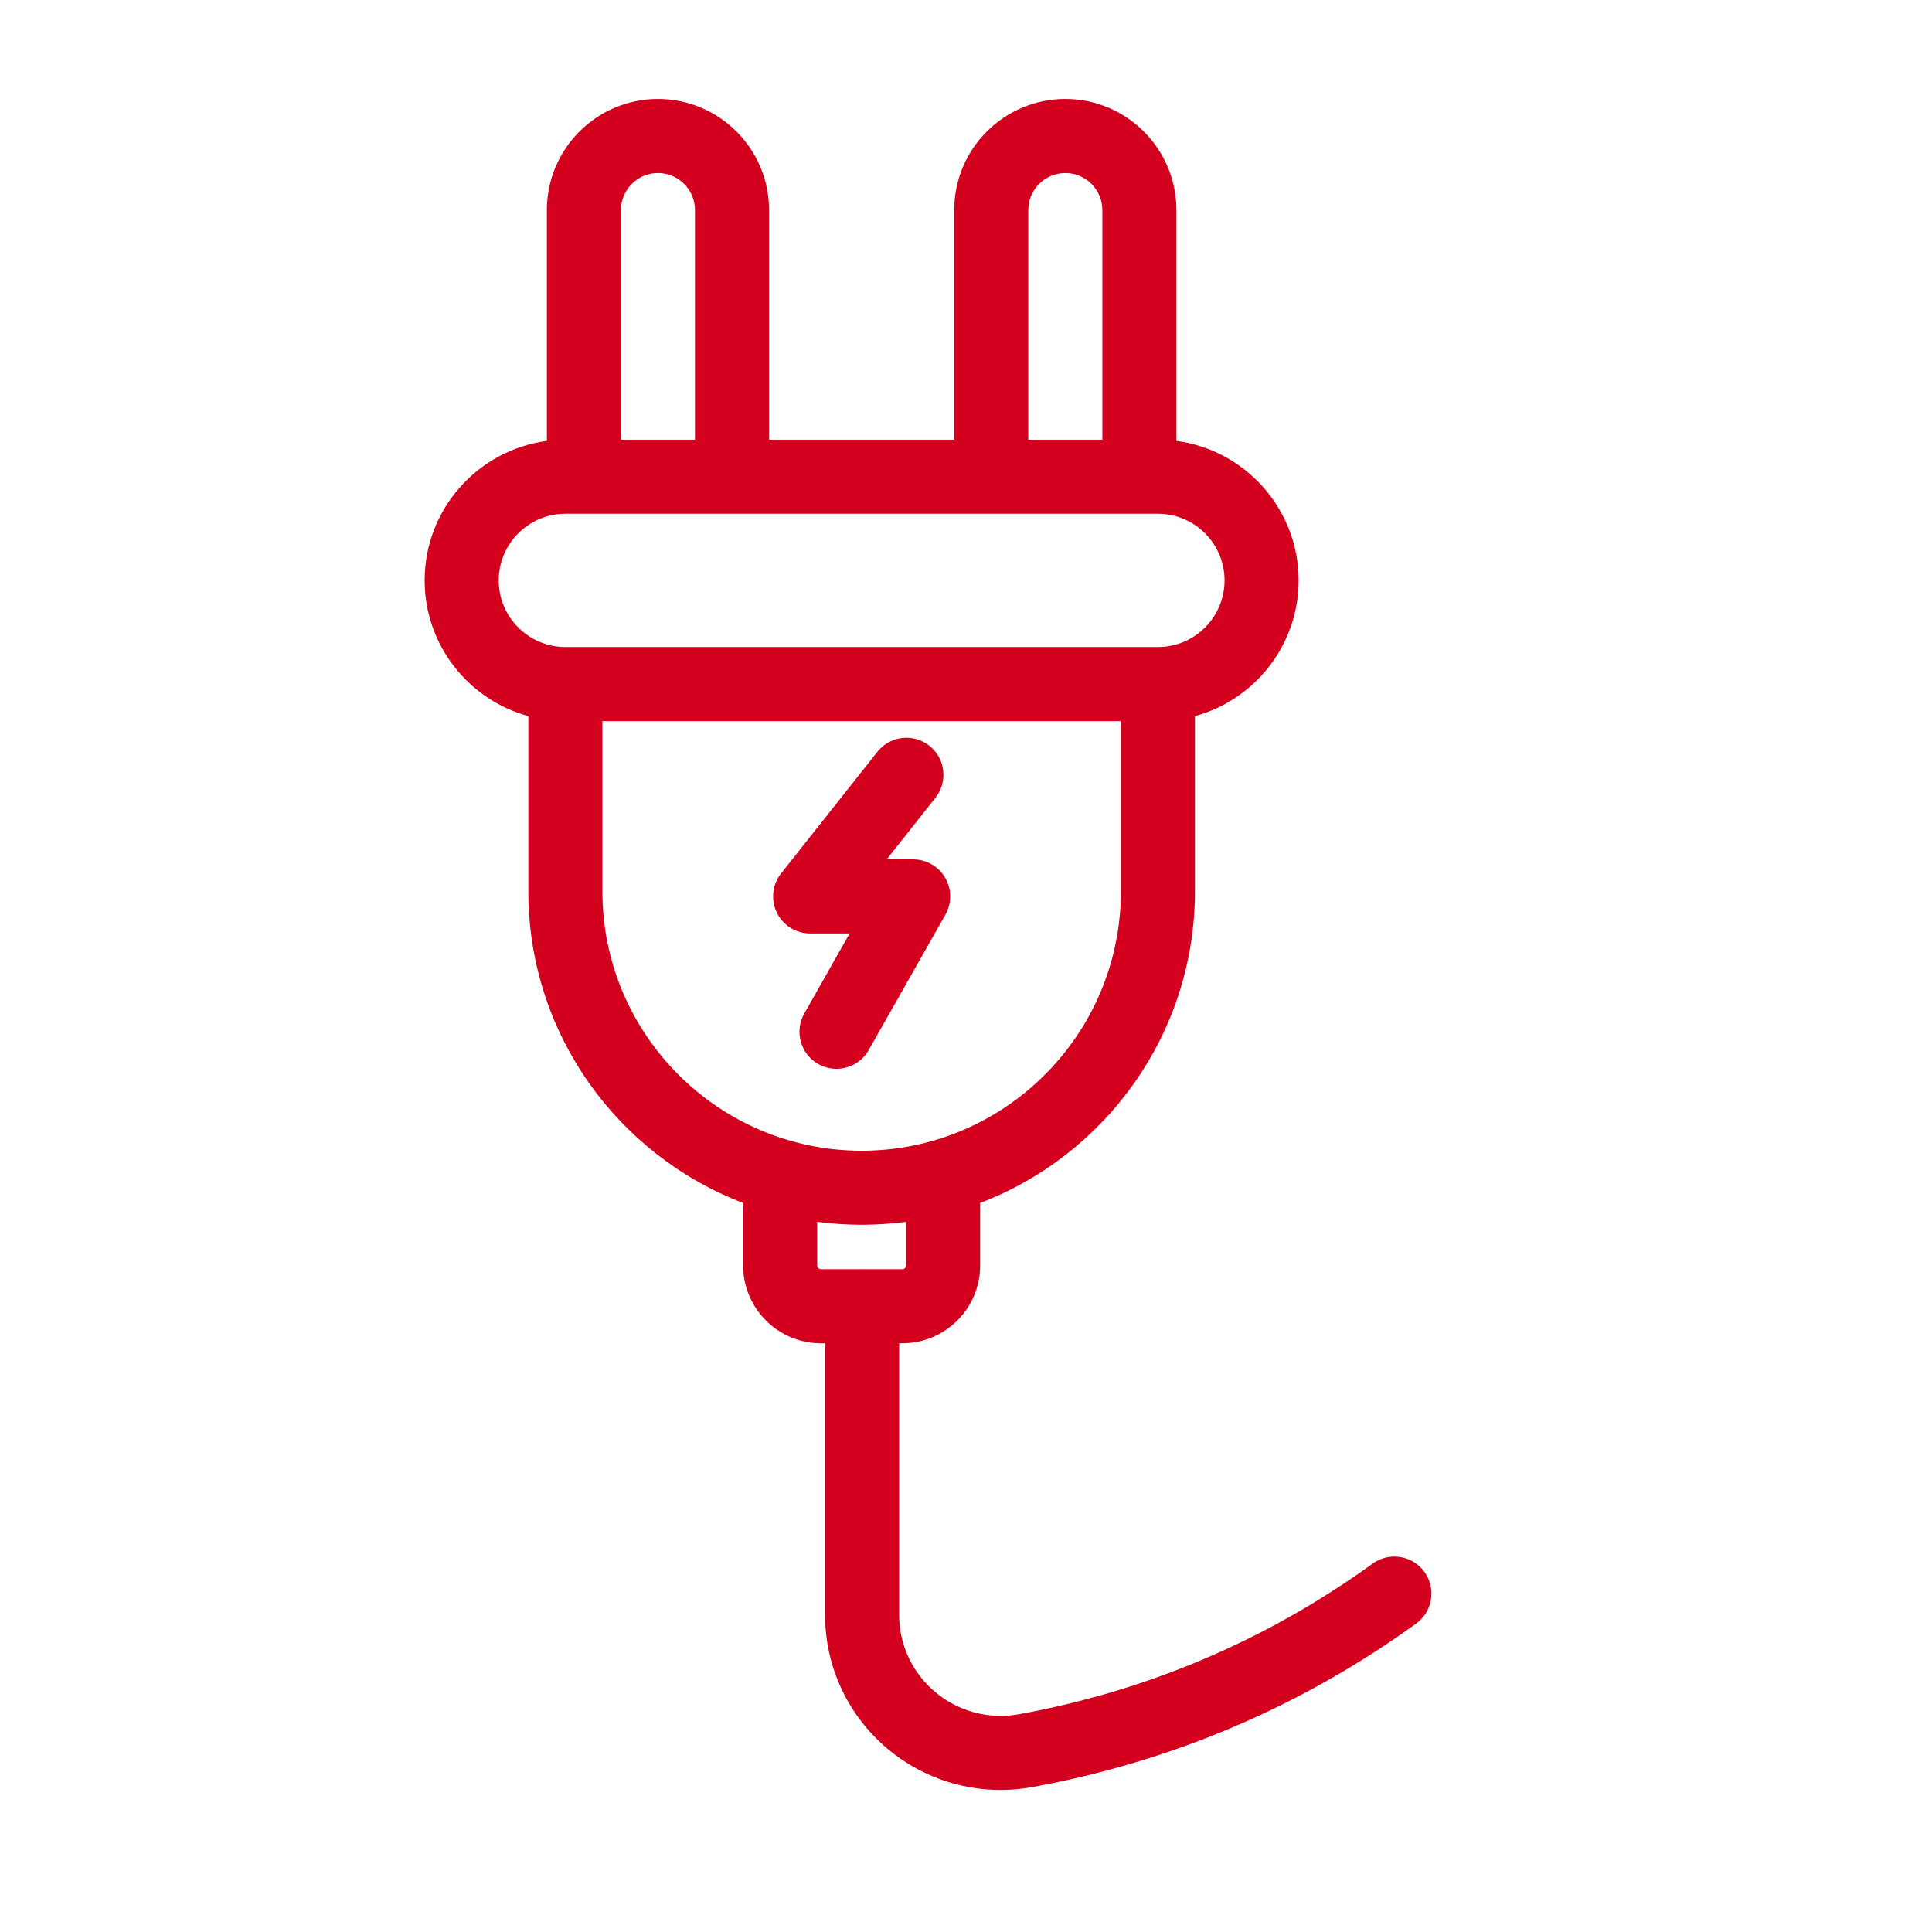 <?xml version="1.0" encoding="UTF-8" standalone="no"?>
<!-- Created with Inkscape (http://www.inkscape.org/) -->

<svg
   xmlns:dc="http://purl.org/dc/elements/1.1/"
   xmlns:cc="http://creativecommons.org/ns#"
   xmlns:rdf="http://www.w3.org/1999/02/22-rdf-syntax-ns#"
   xmlns:svg="http://www.w3.org/2000/svg"
   xmlns="http://www.w3.org/2000/svg"
   xmlns:sodipodi="http://sodipodi.sourceforge.net/DTD/sodipodi-0.dtd"
   xmlns:inkscape="http://www.inkscape.org/namespaces/inkscape"
   width="28mm"
   height="28mm"
   viewBox="0 0 28 28"
   version="1.1"
   id="svg5522"
   inkscape:version="0.92.4 (ca053d0, 2019-01-16)"
   sodipodi:docname="electrique.svg">
  <defs
     id="defs5516" />
  <sodipodi:namedview
     id="base"
     pagecolor="#ffffff"
     bordercolor="#666666"
     borderopacity="1.0"
     inkscape:pageopacity="0.0"
     inkscape:pageshadow="2"
     inkscape:zoom="2.8"
     inkscape:cx="192.75575"
     inkscape:cy="21.414013"
     inkscape:document-units="mm"
     inkscape:current-layer="layer1"
     showgrid="false"
     inkscape:window-width="1533"
     inkscape:window-height="845"
     inkscape:window-x="67"
     inkscape:window-y="27"
     inkscape:window-maximized="1" />
  <g
     inkscape:label="Calque 1"
     inkscape:groupmode="layer"
     id="layer1"
     transform="translate(0,-269)">
    <g
       transform="matrix(0.353,0,0,-0.353,-36.463,502.144)"
       id="g5254">
      <g
         transform="translate(138.728,608.356)"
         id="g4342">
        <path
           inkscape:connector-curvature="0"
           id="path4344"
           style="fill:#d3001e;fill-opacity:1;fill-rule:nonzero;stroke:none"
           d="M 0,0 C -0.014,0.001 -0.025,0.002 -0.039,0.002 -0.052,0.002 -0.064,0.001 -0.077,0 H -1.73 c -0.084,0 -0.153,0.068 -0.153,0.152 v 1.794 c 0.598,-0.079 1.206,-0.121 1.825,-0.121 0.619,0 1.227,0.042 1.825,0.121 V 0.152 C 1.767,0.068 1.698,0 1.614,0 Z m -10.701,15.509 v 6.994 H 10.585 V 15.509 C 10.585,9.64 5.811,4.865 -0.058,4.865 c -5.869,0 -10.643,4.775 -10.643,10.644 m -4.257,12.771 c 0,1.509 1.228,2.737 2.736,2.737 h 24.327 c 1.509,0 2.737,-1.228 2.737,-2.737 0,-1.509 -1.228,-2.736 -2.737,-2.736 h -24.327 c -1.508,0 -2.736,1.227 -2.736,2.736 m 5.018,15.204 c 0,0.839 0.681,1.521 1.519,1.521 0.839,0 1.521,-0.682 1.521,-1.521 v -9.426 h -3.04 z m 16.724,0 c 0,0.839 0.682,1.521 1.521,1.521 0.838,0 1.52,-0.682 1.52,-1.521 V 34.058 H 6.784 Z m 16.263,-55.912 c -0.491,0.681 -1.442,0.834 -2.123,0.342 -4.347,-3.141 -9.233,-5.222 -14.523,-6.185 -1.226,-0.222 -2.476,0.106 -3.429,0.902 -0.948,0.79 -1.491,1.951 -1.491,3.184 V -3.04 h 0.133 c 1.761,0 3.194,1.432 3.194,3.192 V 2.72 c 5.149,1.966 8.818,6.956 8.818,12.789 v 7.198 c 2.45,0.669 4.257,2.914 4.257,5.573 0,2.928 -2.19,5.353 -5.018,5.727 v 9.477 c 0,2.516 -2.046,4.562 -4.561,4.562 -2.515,0 -4.561,-2.046 -4.561,-4.562 v -9.426 h -7.602 v 9.426 c 0,2.516 -2.046,4.562 -4.562,4.562 -2.515,0 -4.56,-2.046 -4.56,-4.562 v -9.477 c -2.829,-0.374 -5.018,-2.799 -5.018,-5.727 0,-2.659 1.807,-4.904 4.257,-5.573 v -7.198 c 0,-5.833 3.668,-10.823 8.818,-12.789 V 0.152 c 0,-1.76 1.433,-3.193 3.194,-3.193 h 0.17 v -11.145 c 0,-2.137 0.942,-4.149 2.583,-5.518 1.31,-1.093 2.942,-1.676 4.619,-1.676 0.433,0 0.87,0.039 1.303,0.118 5.741,1.045 11.042,3.303 15.76,6.711 0.681,0.492 0.833,1.443 0.342,2.123" />
      </g>
      <g
         transform="translate(142.099,624.427)"
         id="g4346">
        <path
           inkscape:connector-curvature="0"
           id="path4348"
           style="fill:#d3001e;fill-opacity:1;fill-rule:nonzero;stroke:none"
           d="M 0,0 C -0.272,0.468 -0.772,0.755 -1.313,0.755 H -2.4 l 2.001,2.528 C 0.122,3.941 0.011,4.897 -0.647,5.419 -1.306,5.94 -2.262,5.829 -2.783,5.171 L -6.735,0.179 c -0.362,-0.457 -0.431,-1.081 -0.177,-1.607 0.254,-0.524 0.786,-0.858 1.369,-0.858 h 1.621 l -1.862,-3.287 c -0.414,-0.731 -0.157,-1.658 0.573,-2.073 0.237,-0.133 0.494,-0.197 0.748,-0.197 0.53,0 1.045,0.278 1.325,0.772 L 0.01,-1.515 C 0.276,-1.044 0.272,-0.467 0,0" />
      </g>
    </g>
  </g>
</svg>
